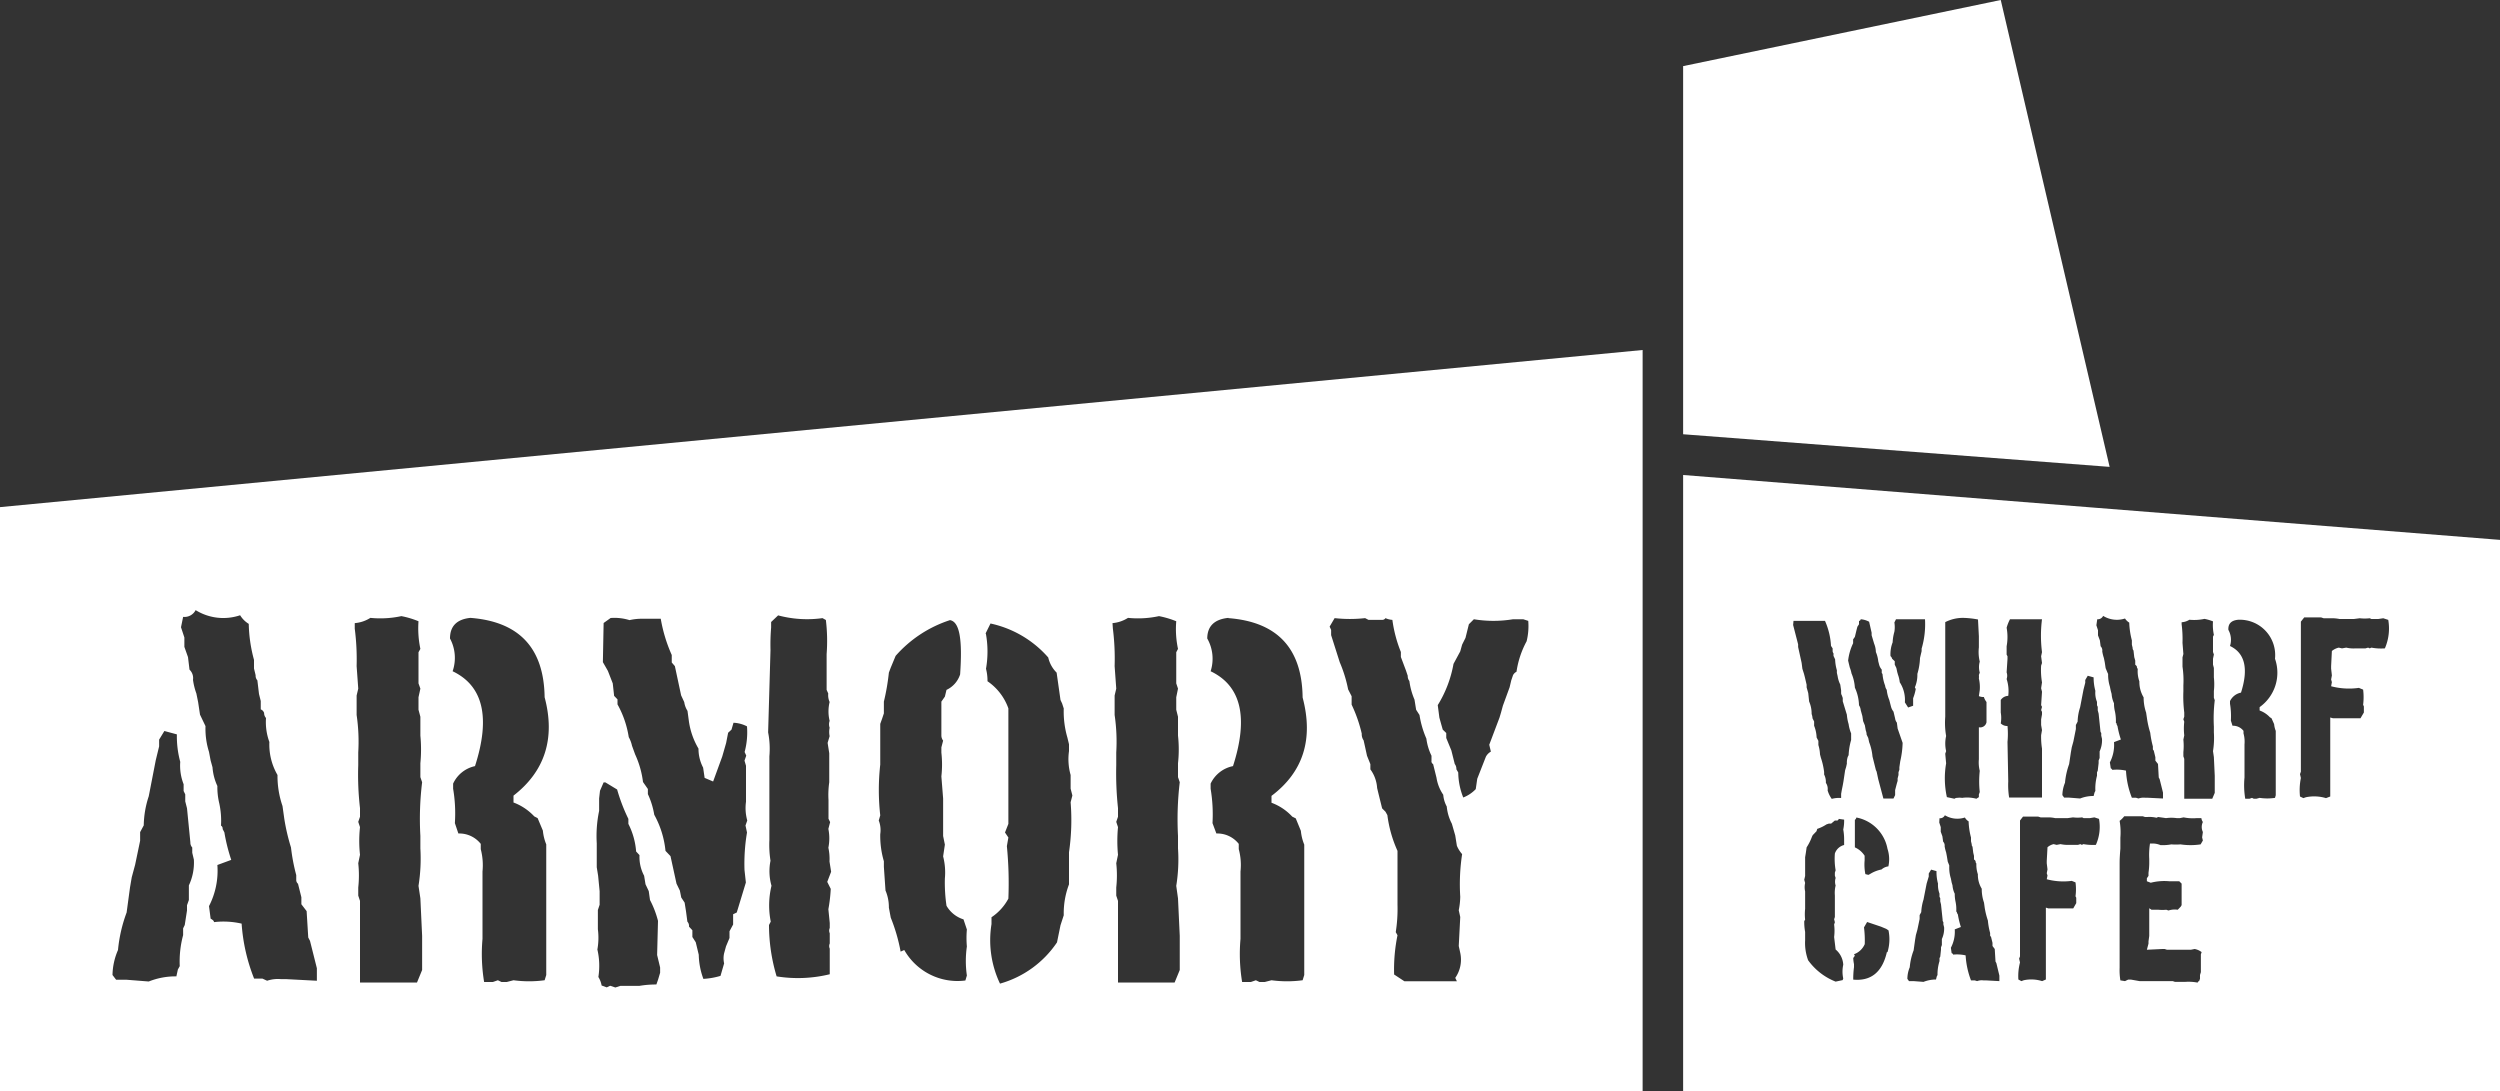 <svg xmlns="http://www.w3.org/2000/svg" viewBox="0 0 200 87.28"><rect x="0" y="0" width="200" height="87.28" fill="#333333" stroke="none"/><defs><style>.cls-1{fill:#fff;}</style></defs><title>armory-wharf-logo-200px</title><g id="Layer_2" data-name="Layer 2"><g id="NAV"><path class="cls-1" d="M0,87.28H131.41V28L0,40.57ZM116.28,53.11l.54-1,.15-.54.27-.54.27-1.09.4-.4a9.6,9.6,0,0,0,3.13,0h.82l.4.13a5.06,5.06,0,0,1-.13,1.63,7.33,7.33,0,0,0-.81,2.44.62.62,0,0,0-.28.28l-.14.41-.13.55-.54,1.48-.15.55-.12.4-.82,2.17.13.55a1,1,0,0,0-.4.41l-.69,1.76-.12.83a2.79,2.79,0,0,1-1,.67,5.53,5.53,0,0,1-.4-2l-.15-.26a.63.63,0,0,0-.13-.42l-.27-1.08-.41-1v-.4l-.28-.27-.12-.42-.15-.54-.13-1A9.38,9.38,0,0,0,116.28,53.11Zm-9.51-3.66a11,11,0,0,0,2.44,0l.27.14h1.09a.31.31,0,0,0,.27-.14,1.52,1.52,0,0,0,.55.14,10.61,10.61,0,0,0,.68,2.57v.4l.41,1.09.14.42a.61.61,0,0,0,.13.41,5.63,5.63,0,0,0,.41,1.49l.13.81.27.42a7.63,7.63,0,0,0,.55,1.89,4.37,4.37,0,0,0,.41,1.37v.4a.26.26,0,0,0,.13.27l.27,1.09a3.29,3.29,0,0,0,.54,1.36,2.36,2.36,0,0,0,.28.94,3.71,3.71,0,0,0,.41,1.38l.27.94.13.82a2.43,2.43,0,0,0,.42.67,16,16,0,0,0-.15,3.41,6,6,0,0,1-.12,1.08l.12.54-.12,2.32.12.55a2.55,2.55,0,0,1-.4,2l.13.27h-4.2l-.82-.54a13.64,13.64,0,0,1,.27-3.14l-.14-.25a11.91,11.91,0,0,0,.14-2.18v-.68c0-.6,0-1.33,0-2.18V68.07a10,10,0,0,1-.81-2.86l-.15-.27-.27-.27-.27-1.09-.13-.54a2.81,2.81,0,0,0-.54-1.49v-.42l-.27-.67-.15-.69-.12-.54a.87.87,0,0,1-.15-.54,11.34,11.34,0,0,0-.81-2.32V55.7l-.28-.55a10.77,10.77,0,0,0-.67-2.17l-.69-2.17v-.42l-.12-.26Zm-8.5,0q5.87.45,5.94,6.35,1.32,5-2.49,7.87v.55a4.28,4.28,0,0,1,1.66,1.11l.28.14.41,1a3.86,3.86,0,0,0,.27,1.1V78l-.13.42a9.32,9.32,0,0,1-2.49,0l-.54.14h-.42l-.29-.14-.4.14h-.7a13.76,13.76,0,0,1-.13-3.45V69.72a4.87,4.87,0,0,0-.14-1.79v-.42a2.17,2.17,0,0,0-1.79-.83L97,65.85a12.44,12.44,0,0,0-.15-2.75v-.41a2.52,2.52,0,0,1,1.79-1.4q1.88-5.84-1.79-7.59a3.28,3.28,0,0,0-.27-2.62Q96.59,49.6,98.27,49.43ZM89,49.85a2.74,2.74,0,0,0,1.24-.42,7.93,7.93,0,0,0,2.48-.14,7.39,7.39,0,0,1,1.38.41,7.59,7.59,0,0,0,.14,2.21l-.14.27v2.49l.14.42-.14.69v1l.14.56v1.51a10.15,10.15,0,0,1,0,2.21v1.11l.14.41a25.07,25.07,0,0,0-.14,4.29v1a13.23,13.23,0,0,1-.14,3l.14,1,.14,3V77.6l-.41,1H89.44V72.07l-.14-.42V71a8.94,8.94,0,0,0,0-1.94l.14-.68a11.56,11.56,0,0,1,0-2.21l-.14-.42.14-.41v-.69a26.35,26.35,0,0,1-.14-3.45v-1a14.65,14.65,0,0,0-.13-3V55.64l.13-.55-.13-1.8a19.23,19.23,0,0,0-.14-3Zm-10.16.84.4-.81a8.53,8.53,0,0,1,4.62,2.72,2.46,2.46,0,0,0,.67,1.21L84.84,56l.13.28.13.4A7.43,7.43,0,0,0,85.39,59l.13.54v.55A4.64,4.64,0,0,0,85.65,62v1.09l.14.55-.14.54a17.8,17.8,0,0,1-.13,4v2.57a6.51,6.51,0,0,0-.42,2.47l-.26.8-.28,1.37A8.15,8.15,0,0,1,80,78.69a8.08,8.08,0,0,1-.68-4.76v-.55a4.11,4.11,0,0,0,1.35-1.49,30.59,30.59,0,0,0-.12-4.2l.12-.69-.27-.4.27-.69V56.67A4.41,4.41,0,0,0,79,54.5a3.87,3.87,0,0,0-.12-1A8,8,0,0,0,78.87,50.69ZM70.42,61.17V57.91l.15-.42.14-.42v-.94a17.85,17.85,0,0,0,.4-2.32l.15-.4.39-.94A9.82,9.82,0,0,1,76,49.61c.78.14,1,1.58.81,4.34a2.06,2.06,0,0,1-1.09,1.24l-.13.54-.28.4v2.72a.69.69,0,0,0,.14.4l-.14.54v.42a8.52,8.52,0,0,1,0,1.9l.14,1.77v3l.14.69-.14.94a5.17,5.17,0,0,1,.14,1.77,12.81,12.81,0,0,0,.13,2.18,2.39,2.39,0,0,0,1.36,1.09l.27.81a7.68,7.68,0,0,0,0,1.36,8.13,8.13,0,0,0,0,2.32l-.12.4A4.9,4.9,0,0,1,72.34,76l-.29.13a14.06,14.06,0,0,0-.79-2.72l-.15-.8a3.42,3.42,0,0,0-.27-1.37l-.13-1.89V68.9a7.26,7.26,0,0,1-.29-2.17,2.11,2.11,0,0,0-.12-1.09l.12-.41A18.22,18.22,0,0,1,70.42,61.17Zm-8.73-11,0-.41.56-.53a8.92,8.92,0,0,0,3.55.22l.27.15a14,14,0,0,1,.06,2.73v.82l0,1.64v.4l.13.29a1.33,1.33,0,0,0,.11.68,3.19,3.19,0,0,0,0,1.51.83.83,0,0,0,0,.55,1.66,1.66,0,0,0,0,.67l-.16.54.13.83v.55l0,1.08,0,.69A7.13,7.13,0,0,0,66.28,64l0,1.5.13.27-.14.54a3.88,3.88,0,0,1,0,1.51,4.22,4.22,0,0,1,.09,1.1l.13.82-.31.81.28.56a12.59,12.59,0,0,1-.19,1.63l.11,1.1v.4a.51.51,0,0,0,0,.42l0,.42v.4a.49.49,0,0,0,0,.41l0,.55,0,1.5a10.74,10.74,0,0,1-4.25.17A14.36,14.36,0,0,1,61.52,74l.14-.27a6.67,6.67,0,0,1,.06-2.87,4.23,4.23,0,0,1-.08-2,8.27,8.27,0,0,1-.09-1.65l0-6.7a6.8,6.8,0,0,0-.1-1.92L61.64,52A16.49,16.49,0,0,1,61.69,50.21Zm-13.4-.33.56-.4a4.06,4.06,0,0,1,1.51.17,4.48,4.48,0,0,1,1.08-.11l.42,0h1a12.13,12.13,0,0,0,.88,2.9V53l.25.29.5,2.34.25.54a1.77,1.77,0,0,0,.26.7l.11.82a5.93,5.93,0,0,0,.77,2.2,3.24,3.24,0,0,0,.37,1.52l.12.82.68.29.73-2,.31-1.08.16-.82.27-.25.16-.55a2.57,2.57,0,0,1,1.08.29,6.11,6.11,0,0,1-.19,2.05l.13.29-.14.4.12.41v.54l0,.42,0,1.92a3.72,3.72,0,0,0,.1,1.5l-.14.4.12.56a15.08,15.08,0,0,0-.2,3l.11,1L58.94,73l-.29.14v.82l-.29.54,0,.54-.28.67-.15.55a1.81,1.81,0,0,0,0,.81l-.29,1a5.94,5.94,0,0,1-1.37.24,5.86,5.86,0,0,1-.37-1.93l-.24-1-.27-.42v-.54l-.27-.29a.51.51,0,0,0-.13-.4l-.11-.83-.11-.69-.27-.41-.11-.55-.27-.56-.48-2.2-.4-.42a7.49,7.49,0,0,0-.9-2.89,6.29,6.29,0,0,0-.51-1.65v-.41l-.39-.56a7.44,7.44,0,0,0-.63-2.21l-.25-.69a2.49,2.49,0,0,0-.26-.69,7.85,7.85,0,0,0-.9-2.62l0-.4-.27-.28-.11-1-.39-1-.4-.7Zm-.46,24.46,0-1.5.14-.42,0-1.08-.12-1.24-.11-.68,0-1.92a9.82,9.82,0,0,1,.19-2.59l0-1L48,63.26l.29-.67h.14l.94.57a14.09,14.09,0,0,0,.9,2.35v.4a5.84,5.84,0,0,1,.62,2.21l.27.29a3.2,3.2,0,0,0,.37,1.65l.11.68.26.55L52,72a7.69,7.69,0,0,1,.64,1.67l-.07,2.73.24,1v.42l-.16.54-.14.4a7.8,7.8,0,0,0-1.36.11l-1.52,0-.4.13-.42-.14-.27.13-.41-.15a1.93,1.93,0,0,0-.26-.68,5.75,5.75,0,0,0-.08-2.2A5.31,5.31,0,0,0,47.83,74.34ZM37.63,49.43q5.86.45,5.94,6.35c.88,3.31,0,5.94-2.49,7.87v.55a4.35,4.35,0,0,1,1.66,1.11l.27.14.42,1a3.86,3.86,0,0,0,.27,1.1V78l-.13.42a9.33,9.33,0,0,1-2.49,0l-.54.14h-.42l-.29-.14-.4.14h-.7a13.76,13.76,0,0,1-.13-3.45V69.72a5.09,5.09,0,0,0-.14-1.79v-.42a2.18,2.18,0,0,0-1.79-.83l-.28-.83a11.79,11.79,0,0,0-.14-2.75v-.41A2.5,2.5,0,0,1,38,61.29q1.88-5.84-1.79-7.59A3.28,3.28,0,0,0,36,51.08Q36,49.6,37.63,49.43Zm-9.25.42a2.74,2.74,0,0,0,1.25-.42,8,8,0,0,0,2.48-.14,7.11,7.11,0,0,1,1.37.41,8,8,0,0,0,.15,2.21l-.15.27v2.49l.15.42-.15.69v1l.15.56v1.51a11.59,11.59,0,0,1,0,2.21v1.11l.14.41a24.08,24.08,0,0,0-.14,4.29v1a13.91,13.91,0,0,1-.15,3l.15,1,.14,3V77.6l-.41,1H28.8V72.07l-.14-.42V71a8.94,8.94,0,0,0,0-1.94l.14-.68a10.12,10.12,0,0,1,0-2.21l-.14-.42.14-.41v-.69a23.25,23.25,0,0,1-.14-3.45v-1a14.65,14.65,0,0,0-.13-3V55.64l.13-.55-.13-1.8a19.42,19.42,0,0,0-.15-3Zm-13.73-.5a1,1,0,0,0,1-.54,4.2,4.2,0,0,0,3.56.41,2.06,2.06,0,0,0,.69.69,11.83,11.83,0,0,0,.42,2.88v.69l.13.54a.56.56,0,0,0,.14.41l.13,1.09.14.56v.67a.46.46,0,0,1,.27.29.58.58,0,0,0,.15.4,4.65,4.65,0,0,0,.27,1.92A4.86,4.86,0,0,0,22.2,62a7.4,7.4,0,0,0,.4,2.48l.14,1a16.14,16.14,0,0,0,.54,2.32,14.91,14.91,0,0,0,.42,2.21v.4a.38.38,0,0,0,.14.29l.27,1.08v.56l.42.55L24.66,75l.14.27.55,2.19v1l-2.47-.13h-.41a2.69,2.69,0,0,0-1.1.13L21,78.29h-.67a14.57,14.57,0,0,1-1-4.4,6.47,6.47,0,0,0-2.21-.12c0-.1-.11-.19-.27-.28l-.13-1a6.18,6.18,0,0,0,.67-3.29l1.11-.41a14.33,14.33,0,0,1-.55-2.2l-.14-.27a.27.27,0,0,0-.13-.27,6.51,6.51,0,0,0-.14-1.79,5.49,5.49,0,0,1-.15-1.38,4.27,4.27,0,0,1-.39-1.5l-.15-.54-.13-.69a6.16,6.16,0,0,1-.28-2.06l-.13-.27L16,57.17l-.15-1-.14-.69a5.34,5.34,0,0,1-.27-1.09.94.94,0,0,0-.28-.82l-.12-1-.29-.82V51l-.27-.82ZM9.44,76a11.71,11.71,0,0,1,.69-3L10.4,71l.14-.82.27-1,.4-1.92v-.69l.29-.54a7.73,7.73,0,0,1,.4-2.33l.56-2.88.27-1.11v-.54l.42-.69,1,.27a7.81,7.81,0,0,0,.27,2.2,4.08,4.08,0,0,0,.27,1.79v.54l.13.27v.56l.14.55.27,2.73a.57.57,0,0,0,.15.41v.42l.13.55a4.27,4.27,0,0,1-.4,2.06V72l-.15.42v.42L14.78,74l-.13.27v.54a8.13,8.13,0,0,0-.27,2.48l-.15.27-.12.55a5.76,5.76,0,0,0-2.21.41l-1.77-.14H9.29L9,78A5.23,5.23,0,0,1,9.44,76ZM134.65,87.28H200V43.19L134.65,38Zm12.88-20.11v.43a1.05,1.05,0,0,0-.74.68,5.37,5.37,0,0,0,.06,1.34l-.06.19v.24l.06.19a1,1,0,0,0,0,.6,2.51,2.51,0,0,0-.06.8v1.72l-.06.18.06.24-.06.18a4,4,0,0,1,0,1l.12,1a1.7,1.7,0,0,1,.61,1.22,2.54,2.54,0,0,0,0,1.1l-.05.13-.56.12a4.94,4.94,0,0,1-2.2-1.71,4,4,0,0,1-.24-1.6v-.67a4.4,4.4,0,0,1-.07-.86l.07-.12a4.09,4.09,0,0,1,0-.86v-1.4a1.51,1.51,0,0,1,0-.67l-.07-.26.07-.3V68.58l.06-.37.06-.42a4.27,4.27,0,0,0,.43-.86l.06-.12.3-.31.06-.19a3.11,3.11,0,0,0,.74-.36l.18-.06h.19l.3-.25.19,0s.08,0,.12-.13l.43.06a3.34,3.34,0,0,1-.07.79A4.47,4.47,0,0,1,147.53,67.17Zm3.42,9c-.37,1.6-1.27,2.33-2.69,2.2a7.12,7.12,0,0,1,.06-1v-.24a2.71,2.71,0,0,1-.06-.49l.13-.18-.07-.12a1.48,1.48,0,0,0,.86-.81,8.4,8.4,0,0,0-.06-1.34l.25-.43,1.1.37.43.18.18.12A3.54,3.54,0,0,1,151,76.17Zm-2.56-8.38v-2.2a.29.29,0,0,0,.12-.19A3.13,3.13,0,0,1,151,67.91a2.64,2.64,0,0,1,.07,1.4,1,1,0,0,0-.55.25,2.69,2.69,0,0,0-.93.37l-.12.06-.24-.06a3.85,3.85,0,0,1-.06-1.1v-.37A1.77,1.77,0,0,0,148.39,67.79ZM184,61.93l.07-.2v-12l.27-.34h1.34l.21.07h.74a3,3,0,0,1,.53.06h1.15l.47-.06a3.51,3.51,0,0,0,.8,0l.13.06h.55l.4-.06.4.13a4,4,0,0,1-.27,2.28,4.21,4.21,0,0,1-1.08-.06l-.13.06-.13-.06-.21.06h-.8a2.46,2.46,0,0,1-.74-.06l-.34.06-.26-.06a1.33,1.33,0,0,0-.55.27l-.06,1.21v.2l.06.54-.06.33.06.21-.06.33a5.58,5.58,0,0,0,2.22.13l.34.14a4.89,4.89,0,0,1,0,1.21l.06.14V57l-.27.46h-2.21l-.21-.06v6.32l-.34.13a3.29,3.29,0,0,0-1.61-.07l-.2.07-.27-.13a4.87,4.87,0,0,1,.07-1.48Zm-4.92-12.35A2.83,2.83,0,0,1,182,52.7a3.38,3.38,0,0,1-1.23,3.87v.27a2.08,2.08,0,0,1,.82.54l.13.08.21.47a1.94,1.94,0,0,0,.13.54v5.15l-.06.21a4.17,4.17,0,0,1-1.23,0l-.26.07h-.21l-.14-.07-.2.07h-.34a6.48,6.48,0,0,1-.06-1.7V59.55a2.49,2.49,0,0,0-.08-.88v-.2a1.05,1.05,0,0,0-.88-.41l-.13-.41a6,6,0,0,0-.07-1.35v-.21a1.24,1.24,0,0,1,.88-.68c.61-1.91.32-3.16-.88-3.73a1.63,1.63,0,0,0-.13-1.29C178.24,49.9,178.5,49.63,179.06,49.58Zm-4.55.2a1.3,1.3,0,0,0,.62-.2,3.94,3.94,0,0,0,1.21-.07,3.73,3.73,0,0,1,.68.2,3.8,3.8,0,0,0,.07,1.08l-.07.14v1.23l.07.2-.07.34v.47l.07.27v.75a4.94,4.94,0,0,1,0,1.09v.54l.07.2a12.15,12.15,0,0,0-.07,2.11v.47a6.64,6.64,0,0,1-.07,1.49l.07.48.07,1.5v1.36l-.2.47h-2.24V60.71l-.07-.21v-.33a5,5,0,0,0,0-1l.07-.34a4.93,4.93,0,0,1,0-1.09l-.07-.2.07-.21V57a10.51,10.51,0,0,1-.07-1.69v-.48a7.57,7.57,0,0,0-.07-1.5v-.74l.07-.27-.07-.89a9.26,9.26,0,0,0-.07-1.49Zm-1.25,15.67a3.08,3.08,0,0,1,.86,0h.25l.3-.06a3.75,3.75,0,0,0,1.05.06h.37a.67.67,0,0,0,.12.31.93.93,0,0,0,0,.8l-.06.43.06.25-.18.31a5.36,5.36,0,0,1-1.61,0,4.37,4.37,0,0,1-.73,0,3.87,3.87,0,0,1-.87.06,1.66,1.66,0,0,0-.61-.13H172a5.87,5.87,0,0,0-.06,1.24v.36a5.86,5.86,0,0,1-.06.74v.25l-.13.19v.24l.31.12a4.36,4.36,0,0,1,1.48-.12h.8l.19.19v1.72l-.07.12-.24.25a1.62,1.62,0,0,0-.74.06l-.18-.06a3.19,3.19,0,0,1-.62,0h-.56l-.18-.12v2.21l-.06.44v.18l-.13.49,1.24-.06h.18l.19.06h1.91l.3-.06a1.26,1.26,0,0,1,.56.25l-.06.18v1.42L176,78v.3l-.07.19s-.08,0-.12.12a3.7,3.7,0,0,0-1-.06H174l-.18-.06h-2.65l-.68-.12h-.24l-.25.12-.37-.06a5,5,0,0,1-.06-1V69q0-.41.06-1.11v-.87a5.43,5.43,0,0,0-.06-1.35,2.12,2.12,0,0,0,.37-.37h1.48l.18.06h.19a2.44,2.44,0,0,1,.73.06l.13-.06.43.06Zm-5.5-15.91a.47.47,0,0,0,.47-.27,2.09,2.09,0,0,0,1.75.21,1.08,1.08,0,0,0,.34.33,6.3,6.3,0,0,0,.21,1.42v.34l.06.26a.3.3,0,0,0,.07.21l.06.53.08.28v.33s.09.06.13.14a.25.25,0,0,0,.07.19,2.43,2.43,0,0,0,.13,1,2.39,2.39,0,0,0,.34,1.28,3.74,3.74,0,0,0,.2,1.22l.07.47a7.42,7.42,0,0,0,.26,1.14,7.31,7.31,0,0,0,.21,1.09v.19a.15.15,0,0,0,.07.14l.13.54v.27l.21.27.06,1.08.07.13.27,1.08v.47l-1.21-.06h-.21a1.22,1.22,0,0,0-.54.06l-.2-.06h-.33a6.81,6.81,0,0,1-.47-2.17,3.43,3.43,0,0,0-1.09-.06s-.05-.09-.13-.13l-.07-.47a3,3,0,0,0,.33-1.62l.55-.21a7.18,7.18,0,0,1-.27-1.07l-.07-.14a.13.13,0,0,0-.06-.13,3.57,3.57,0,0,0-.07-.88,2.64,2.64,0,0,1-.08-.68,2.08,2.08,0,0,1-.19-.74l-.07-.26-.07-.34a3.17,3.17,0,0,1-.14-1l-.06-.13-.14-.34-.07-.47-.07-.34a3.39,3.39,0,0,1-.13-.53.48.48,0,0,0-.13-.41l-.06-.47-.15-.4v-.41l-.13-.4ZM165.2,62.62a6,6,0,0,1,.33-1.49l.14-.94.07-.4.13-.47.2-1V58l.14-.27a4,4,0,0,1,.2-1.15l.27-1.41.14-.55V54.4l.2-.34.47.13a4,4,0,0,0,.14,1.08,1.89,1.89,0,0,0,.13.88v.27l.06.13v.28l.07.26.14,1.35a.29.29,0,0,0,.07.2v.21l.06.26a2.14,2.14,0,0,1-.19,1v.53l-.08.2v.21l-.07.6-.06.14v.27a3.9,3.9,0,0,0-.13,1.21l-.07.14-.07.27a2.83,2.83,0,0,0-1.08.2l-.88-.07h-.4l-.14-.2A2.73,2.73,0,0,1,165.2,62.62Zm-.79,2.83h1l.43-.06a2.93,2.93,0,0,0,.73,0l.12.06h.5l.36-.06.37.12a3.53,3.53,0,0,1-.25,2.08,4.44,4.44,0,0,1-1-.06l-.12.06-.12-.06-.19.06h-.73a2.77,2.77,0,0,1-.67-.06l-.31.06-.24-.06a1.14,1.14,0,0,0-.49.25l-.06,1.1v.18l.06.49-.06.31.06.18-.06.3a5.16,5.16,0,0,0,2,.13l.3.12a4.12,4.12,0,0,1,0,1.11l.06.12v.43l-.24.42h-2l-.19-.06v5.75l-.3.13a2.87,2.87,0,0,0-1.47-.07l-.19.07-.24-.13A4.29,4.29,0,0,1,161.6,77l-.07-.31.07-.18V65.64l.24-.31h1.22l.19.06h.67A2.49,2.49,0,0,1,164.41,65.45ZM160.06,57V56a.74.74,0,0,1,.6-.33,3.11,3.11,0,0,0-.13-1.35.8.8,0,0,0,0-.53l.07-1.08v-.21l-.07-.13v-.67a4.08,4.08,0,0,0,0-1.48,3.4,3.4,0,0,1,.27-.68h2.56a10.4,10.4,0,0,0,0,2.63l-.07.33.07.54-.07.21a5.81,5.81,0,0,0,.07,1.34l-.07.47.07.28-.07,1.07.07.14-.07.26.07.14v.2l-.07.4V58l.07.41-.07.4a6.14,6.14,0,0,0,.07,1.08v3.91h-2.63a6.38,6.38,0,0,1-.07-1.29l-.06-3.16a6.68,6.68,0,0,0,0-1.27.72.72,0,0,1-.54-.21A2.53,2.53,0,0,0,160.06,57Zm-4.44,3.3.07-.21a2.72,2.72,0,0,1,0-1.21,6.19,6.19,0,0,1-.07-1.54V49.77a3.12,3.12,0,0,1,1.41-.34,7,7,0,0,1,1.21.13l.07,1.35v.88a3.29,3.29,0,0,0,.07,1.14,1.64,1.64,0,0,0,0,.88l-.07.19a1.29,1.29,0,0,1,0,.28,3,3,0,0,1,.07.93l-.07.48a.94.94,0,0,0,.4.07,1.29,1.29,0,0,0,.21.4v1.62a.51.51,0,0,1-.61.4v2.56a2.8,2.8,0,0,0,.07.93,7.87,7.87,0,0,0,0,1.69l-.07.2v.21l-.2.13a2.84,2.84,0,0,0-1.14-.07,1.41,1.41,0,0,0-.41,0,.31.31,0,0,0-.2.07l-.61-.13a7,7,0,0,1-.06-2.7Zm-.46,5.16a.43.43,0,0,0,.43-.24,1.93,1.93,0,0,0,1.6.18.88.88,0,0,0,.3.31,5.63,5.63,0,0,0,.19,1.29v.3l.06.25a.22.22,0,0,0,.06.18l.06.49.06.25v.3c.05,0,.09.06.13.13a.22.22,0,0,0,.06.18,2.36,2.36,0,0,0,.12.86,2.13,2.13,0,0,0,.31,1.16,3.29,3.29,0,0,0,.18,1.11l.06.43a6.37,6.37,0,0,0,.25,1,5.68,5.68,0,0,0,.18,1v.18a.15.15,0,0,0,.07.12l.12.49v.25l.18.24.06,1,.07.13.24,1v.44l-1.1-.06h-.19a1,1,0,0,0-.49.06l-.19-.06h-.3a6.65,6.65,0,0,1-.43-2,3.1,3.1,0,0,0-1-.06s0-.08-.12-.12l-.06-.43a2.75,2.75,0,0,0,.31-1.47l.49-.19a6.69,6.69,0,0,1-.24-1l-.07-.12s0-.08-.06-.12a2.93,2.93,0,0,0-.06-.8,2.83,2.83,0,0,1-.06-.62,1.8,1.8,0,0,1-.18-.67l-.07-.24-.06-.31a2.86,2.86,0,0,1-.13-.92l0-.13-.12-.3-.07-.43-.06-.31a3.17,3.17,0,0,1-.12-.49.45.45,0,0,0-.12-.37l-.06-.43-.13-.36v-.37l-.12-.37Zm-.86,4.66v-.24l.19-.31.43.12a3.58,3.58,0,0,0,.12,1,2,2,0,0,0,.12.8v.25l.06.12v.25l.06.24.13,1.23a.25.25,0,0,0,.06.19v.18l.06.24a2,2,0,0,1-.18.93v.48l-.07.19v.18l-.06.56-.06.12v.24A3.62,3.62,0,0,0,155,78l-.06.12-.06.24a2.77,2.77,0,0,0-1,.19l-.79-.06h-.37l-.13-.18a2.45,2.45,0,0,1,.19-.93,4.89,4.89,0,0,1,.31-1.35l.12-.86.06-.36.12-.43.18-.86v-.31l.13-.24a3.9,3.9,0,0,1,.18-1l.25-1.28Zm-2.89-18.7a3.67,3.67,0,0,1,.14-.88,2.3,2.3,0,0,0,0-.74l.13-.26H154a6.92,6.92,0,0,1-.27,2.35v.2l-.13.55a5,5,0,0,1-.21,1.27,2.59,2.59,0,0,1-.2,1.08l.07.13a4,4,0,0,1-.21.74v.6l-.4.14-.26-.41a2.6,2.6,0,0,0-.41-1.61,2.56,2.56,0,0,0-.14-.6l-.06-.21-.07-.33-.13-.27v-.27l-.21-.2a.39.39,0,0,0-.13-.21A2.61,2.61,0,0,1,151.41,51.39Zm-3.16.07v-.34l.14-.2.13-.54.07-.27.13-.2v-.27c.05,0,.09,0,.14-.13a1.69,1.69,0,0,1,.67.2l.2.88v.2l.2.67a1.89,1.89,0,0,1,.14.67,2.56,2.56,0,0,1,.19.74l.07.27a1,1,0,0,0,.21.4v.2a.14.14,0,0,0,.06.14,3.3,3.3,0,0,0,.21.94.72.72,0,0,0,.13.34,2.81,2.81,0,0,0,.2.8l.14.54a1.07,1.07,0,0,0,.2.4l.13.55a.67.67,0,0,0,.14.33l.06.47.4,1.15a7.27,7.27,0,0,1-.19,1.47l-.07.48v.2l-.07.2V62l-.07.27v.2l-.06.2-.07.27-.07.27v.4l-.13.27h-.81l-.41-1.54-.13-.61-.06-.13-.27-1.08a4.26,4.26,0,0,0-.27-1.15l-.07-.33-.13-.27a.94.94,0,0,0-.07-.34l-.07-.4-.14-.34-.06-.4-.13-.47a.88.88,0,0,0-.14-.4,3.59,3.59,0,0,0-.33-1.41,3.48,3.48,0,0,0-.27-1.14,2.54,2.54,0,0,0-.14-.48l-.13-.54A4.29,4.29,0,0,1,148.25,51.46Zm-4.77-1.82H146a5.71,5.71,0,0,1,.48,2l.13.2v.2a.31.31,0,0,0,.07.2v.2l.13.28a3.46,3.46,0,0,0,.14.87v.21l.06.26a2.23,2.23,0,0,0,.21.67l.07.47v.21a.41.41,0,0,0,.06.2l.07.2v.26l.33,1.08a3.52,3.52,0,0,0,.14.75,3,3,0,0,0,.2.74v.53a5.15,5.15,0,0,0-.2,1.21l-.07.14a1.5,1.5,0,0,0-.07.54l-.06.27-.08.26-.13.87-.06.34-.07.34-.06.34v.33a2.21,2.21,0,0,0-.75.07,2.15,2.15,0,0,1-.33-.68.84.84,0,0,0-.14-.6,1.35,1.35,0,0,0-.14-.67v-.2a5.63,5.63,0,0,0-.26-1.14l-.07-.27a3,3,0,0,0-.13-.75v-.33l-.14-.27a2.84,2.84,0,0,0-.2-.94v-.34l-.13-.26a1.09,1.09,0,0,0-.07-.34,2.41,2.41,0,0,0-.2-1l-.07-.67-.13-.46v-.21l-.14-.6-.07-.27-.13-.41-.06-.47-.28-1.27v-.21l-.4-1.55Z"/><polygon class="cls-1" points="168.77 37.35 134.65 34.74 134.65 5.29 160.06 0 168.77 37.35"/></g></g></svg>